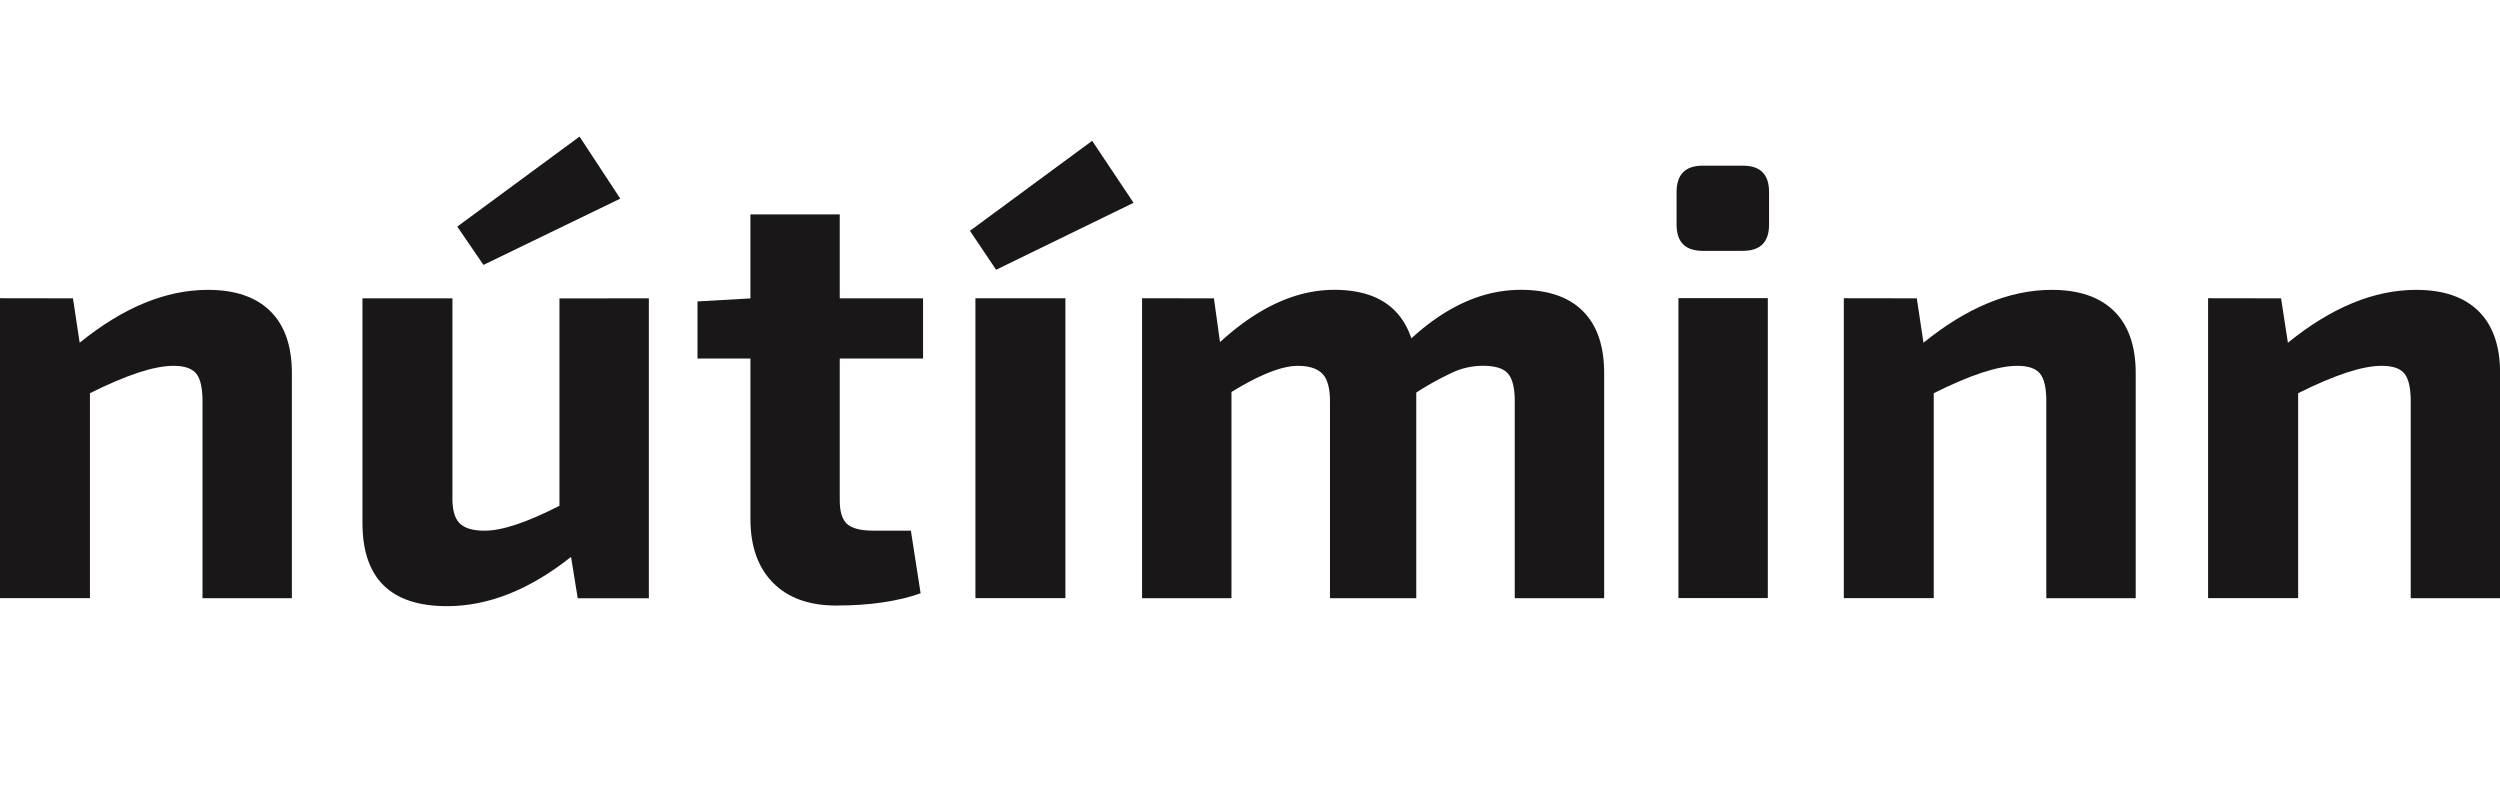 <?xml version="1.0" encoding="UTF-8"?> <svg xmlns="http://www.w3.org/2000/svg" id="Layer_1" data-name="Layer 1" width="875.26" height="280" viewBox="0 0 875.26 280"><title>nutiminn-logo-black</title><path d="M25.55,104.45,27.89,120q22.78-18.52,44.92-18.52,14.26,0,21.82,7.45t7.56,21.72v78.78H70.9v-69q0-7-2.24-9.69t-8-2.66q-10,0-29.17,9.58v71.75H0v-105Z" style="fill:#191717"></path><path d="M227.17,104.45v105H202.26l-2.34-14.48q-21.72,17.25-43.43,17.25-29.6,0-29.59-29.17V104.45H158.4v69q-.21,6.82,2.34,9.58t8.94,2.77q9.15,0,26.19-8.73v-72.6ZM169.26,92.74l-9.16-13.41L202.9,47.82l14.26,21.72Z" style="fill:#191717"></path><path d="M294,125.53v49.61q0,6,2.55,8.3t8.94,2.34h13.41l3.41,21.93Q310.21,212,292.75,212q-14.27,0-22.14-8t-7.88-22.25V125.53H244.2v-20l18.52-1.06V75.07H294v29.38h29.17v21.08Z" style="fill:#191717"></path><path d="M396.86,71,348.74,94.44l-9.16-13.63,42.79-31.51ZM373,209.42H341.5v-105H373Z" style="fill:#191717"></path><path d="M425,104.45l2.13,15.33q20-18.31,40-18.31,21.29,0,27,17,18.52-17,38.32-17,14.26,0,21.72,7.45t7.45,21.72v78.78h-31.3v-69q0-6.81-2.34-9.58t-8.73-2.77a25.62,25.62,0,0,0-9.79,1.92,103.44,103.44,0,0,0-13.62,7.45v72H465.63v-69q0-6.81-2.66-9.58t-8.62-2.77q-8.3,0-23.21,9.15v72.18h-31.3v-105Z" style="fill:#191717"></path><path d="M596.14,58h14.05q9.15,0,9.16,9.16v11.5q0,9.16-9.16,9.16H596.14q-9.16,0-9.16-9.16V67.19Q587,58,596.14,58Zm22.78,151.38h-31.3v-105h31.3Z" style="fill:#191717"></path><path d="M671.08,104.45,673.42,120q22.78-18.52,44.92-18.52,14.26,0,21.82,7.45t7.56,21.72v78.78h-31.3v-69q0-7-2.24-9.69t-8-2.66q-10,0-29.17,9.58v71.75H645.53v-105Z" style="fill:#191717"></path><path d="M798.61,104.45,801,120q22.78-18.52,44.92-18.52,14.26,0,21.82,7.45t7.56,21.72v78.78H844v-69q0-7-2.24-9.69t-8-2.66q-10,0-29.17,9.58v71.75H773.06v-105Z" style="fill:#191717"></path></svg> 